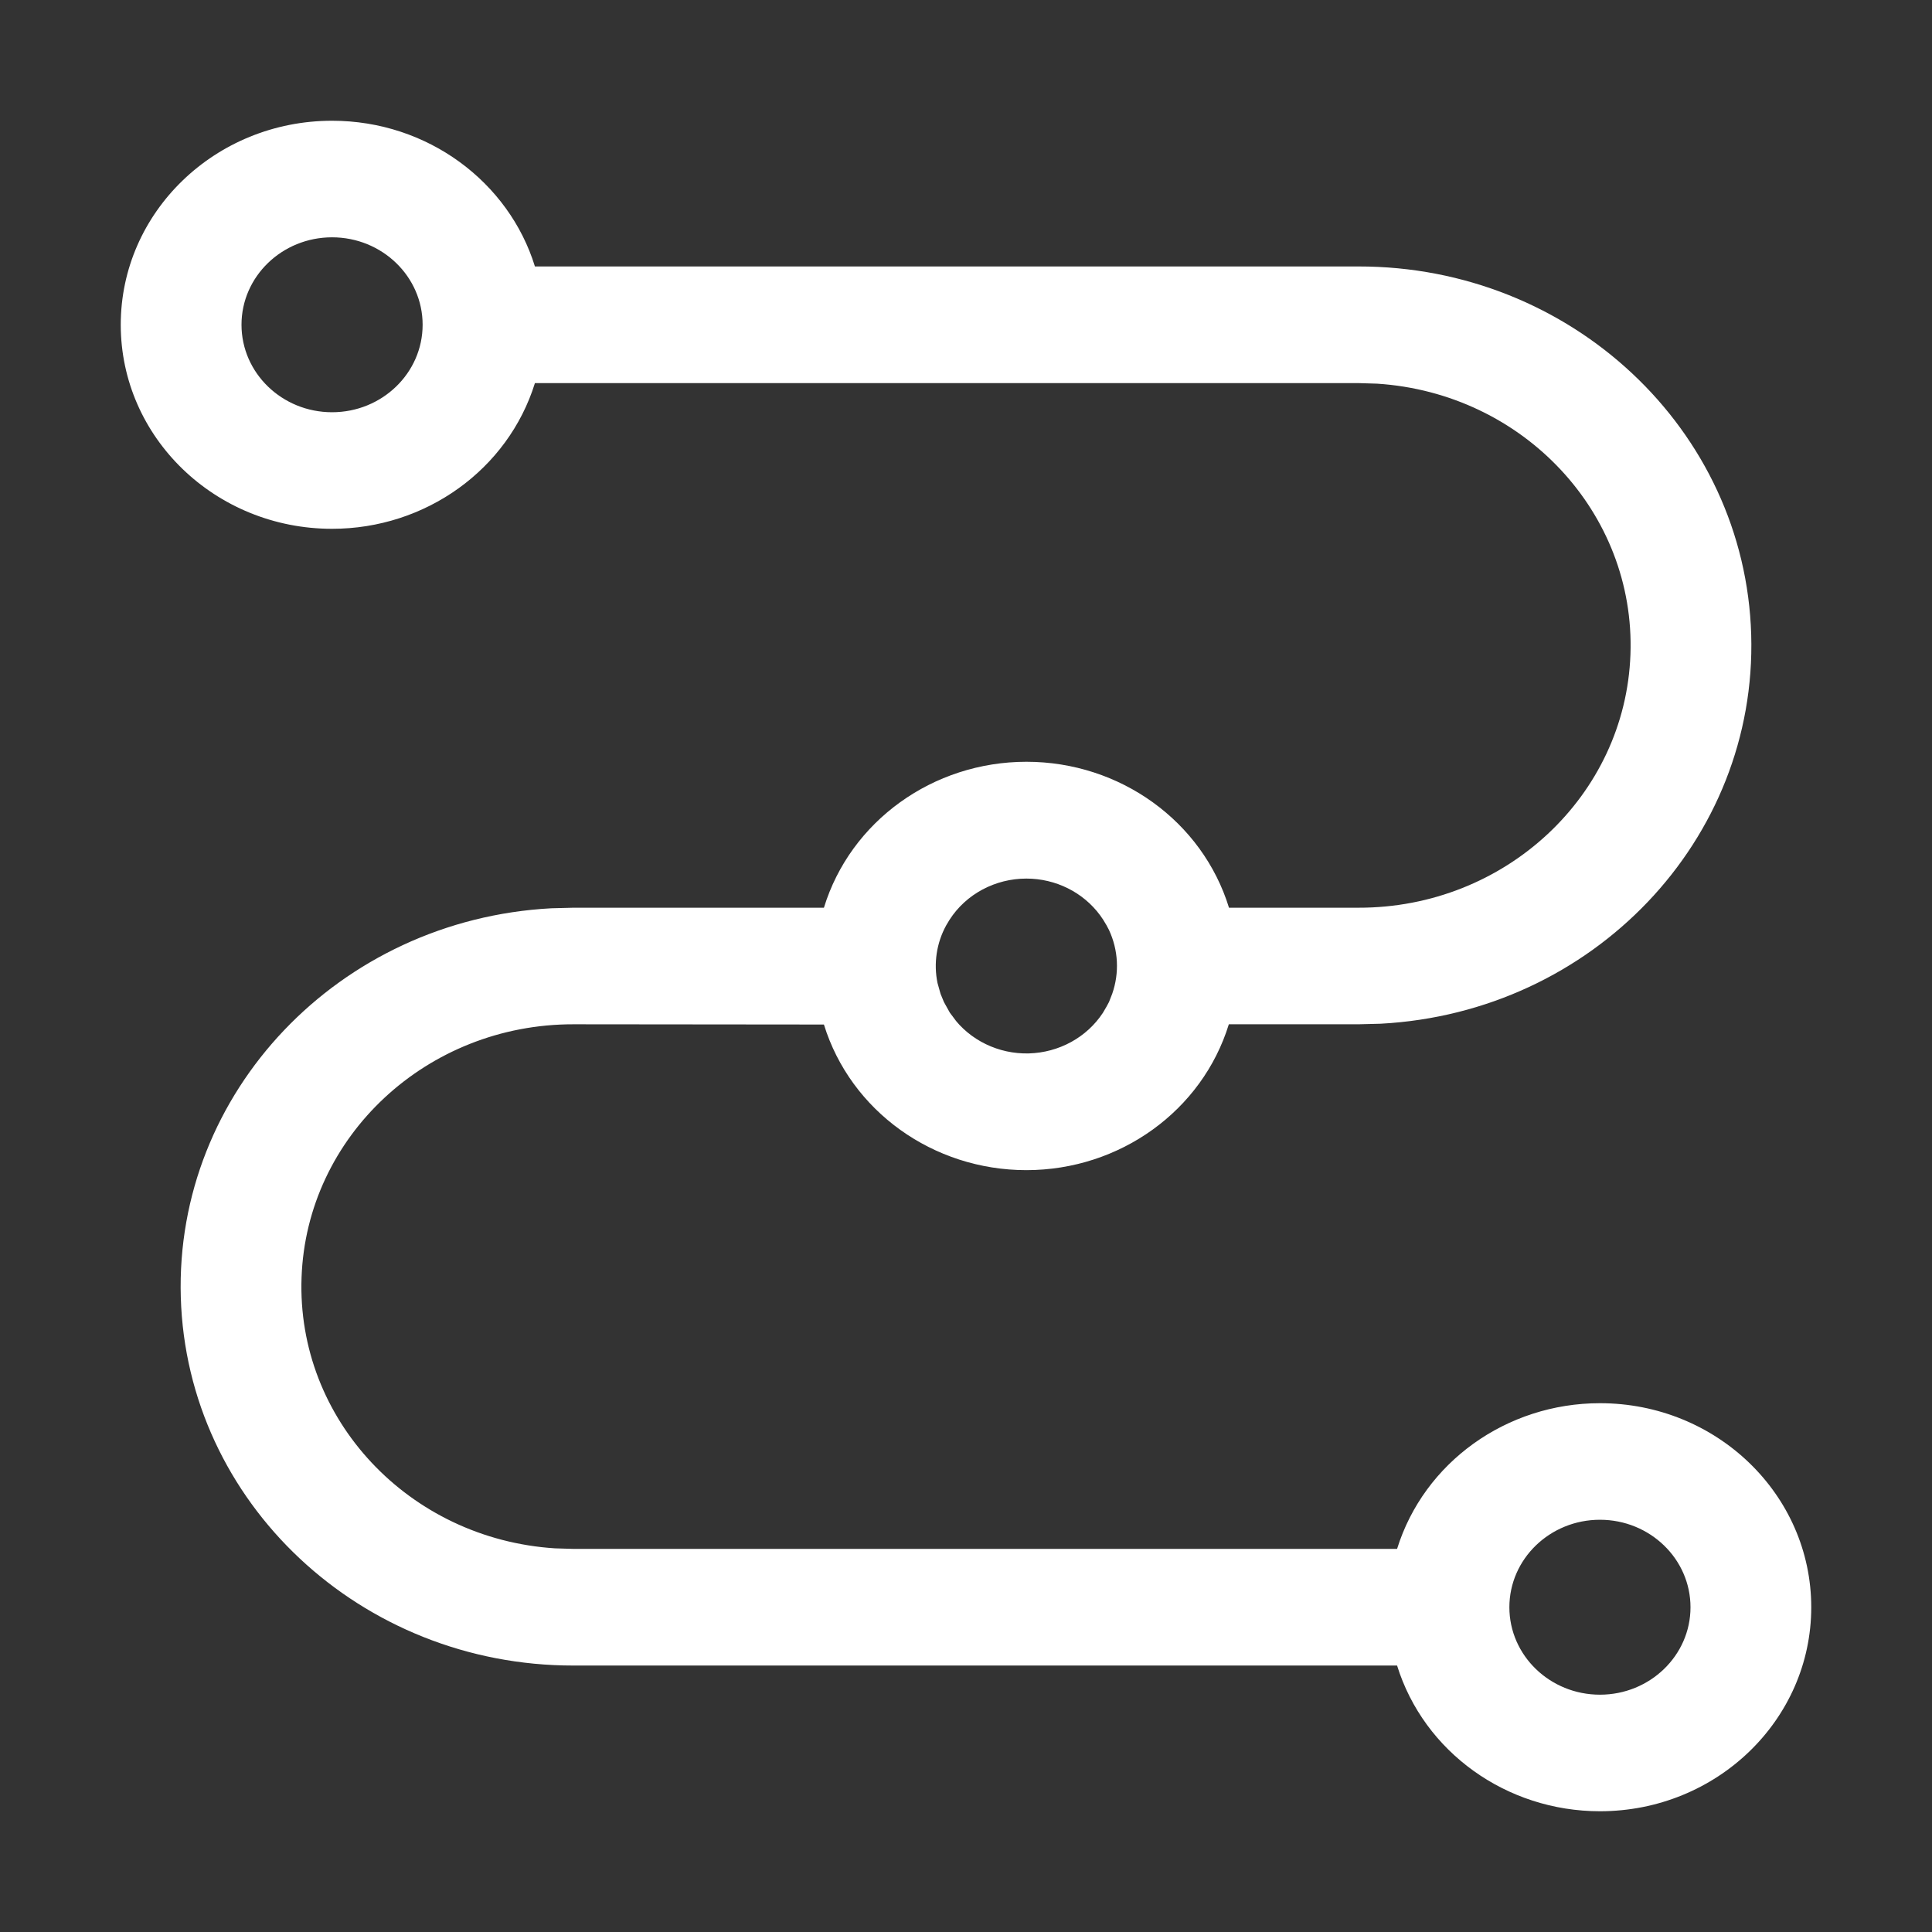 <?xml version="1.0" encoding="UTF-8"?>
<svg width="24px" height="24px" viewBox="0 0 24 24" version="1.1" xmlns="http://www.w3.org/2000/svg" xmlns:xlink="http://www.w3.org/1999/xlink">
    <rect x="0" y="0" width="24" height="24" fill="#333333" stroke="none"/>
    <title>flowchart</title>
    <g id="页面-1" stroke="none" stroke-width="1" fill="none" fill-rule="evenodd">
        <g id="建木官网" transform="translate(-1247, -1162)" fill="#FFFFFF" fill-rule="nonzero">
            <g id="编组-19" transform="translate(798, 1148)">
                <g id="flowchart" transform="translate(449, 14)">
                    <rect id="矩形" opacity="0" x="0" y="0" width="24" height="24"></rect>
                    <path d="M4.125,1.5 C5.314,1.5 6.322,2.263 6.645,3.31 L16.875,3.31 C19.516,3.307 21.679,5.335 21.754,7.884 C21.829,10.433 19.788,12.576 17.151,12.717 L16.875,12.724 L15.265,12.724 C14.934,13.798 13.912,14.535 12.751,14.536 C11.59,14.536 10.567,13.801 10.235,12.727 L7.125,12.724 C5.304,12.721 3.808,14.114 3.746,15.871 C3.683,17.629 5.077,19.117 6.894,19.234 L7.125,19.241 L17.355,19.241 C17.689,18.167 18.713,17.431 19.875,17.431 C21.325,17.431 22.5,18.566 22.5,19.966 C22.5,21.365 21.325,22.5 19.875,22.5 C18.713,22.5 17.689,21.764 17.355,20.69 L7.125,20.69 C4.484,20.693 2.321,18.665 2.246,16.116 C2.171,13.567 4.212,11.424 6.849,11.283 L7.125,11.276 L10.235,11.276 C10.565,10.201 11.589,9.463 12.751,9.463 C13.913,9.463 14.936,10.201 15.267,11.276 L16.875,11.276 C18.696,11.279 20.192,9.886 20.254,8.129 C20.317,6.371 18.923,4.883 17.106,4.766 L16.875,4.759 L6.645,4.759 C6.311,5.833 5.287,6.569 4.125,6.569 C2.675,6.569 1.5,5.434 1.5,4.034 C1.5,2.635 2.675,1.5 4.125,1.5 Z M19.875,18.879 C19.254,18.879 18.75,19.366 18.75,19.966 C18.75,20.565 19.254,21.052 19.875,21.052 C20.496,21.052 21,20.565 21,19.966 C21,19.366 20.496,18.879 19.875,18.879 L19.875,18.879 Z M12.75,10.914 C12.362,10.914 12.001,11.107 11.796,11.425 L11.754,11.495 C11.634,11.714 11.596,11.968 11.646,12.211 L11.684,12.346 L11.726,12.448 L11.8,12.581 L11.893,12.704 L11.832,12.627 C12.049,12.923 12.404,13.095 12.779,13.086 C13.155,13.076 13.5,12.887 13.701,12.581 L13.746,12.504 L13.776,12.448 L13.816,12.346 C13.907,12.086 13.893,11.803 13.776,11.552 L13.746,11.495 L13.704,11.425 L13.666,11.37 C13.455,11.084 13.114,10.914 12.75,10.914 Z M4.125,2.948 C3.504,2.948 3,3.435 3,4.034 C3,4.634 3.504,5.121 4.125,5.121 C4.746,5.121 5.25,4.634 5.25,4.034 C5.25,3.435 4.746,2.948 4.125,2.948 Z" id="形状"></path>
                </g>
            </g>
        </g>
    </g>
</svg>